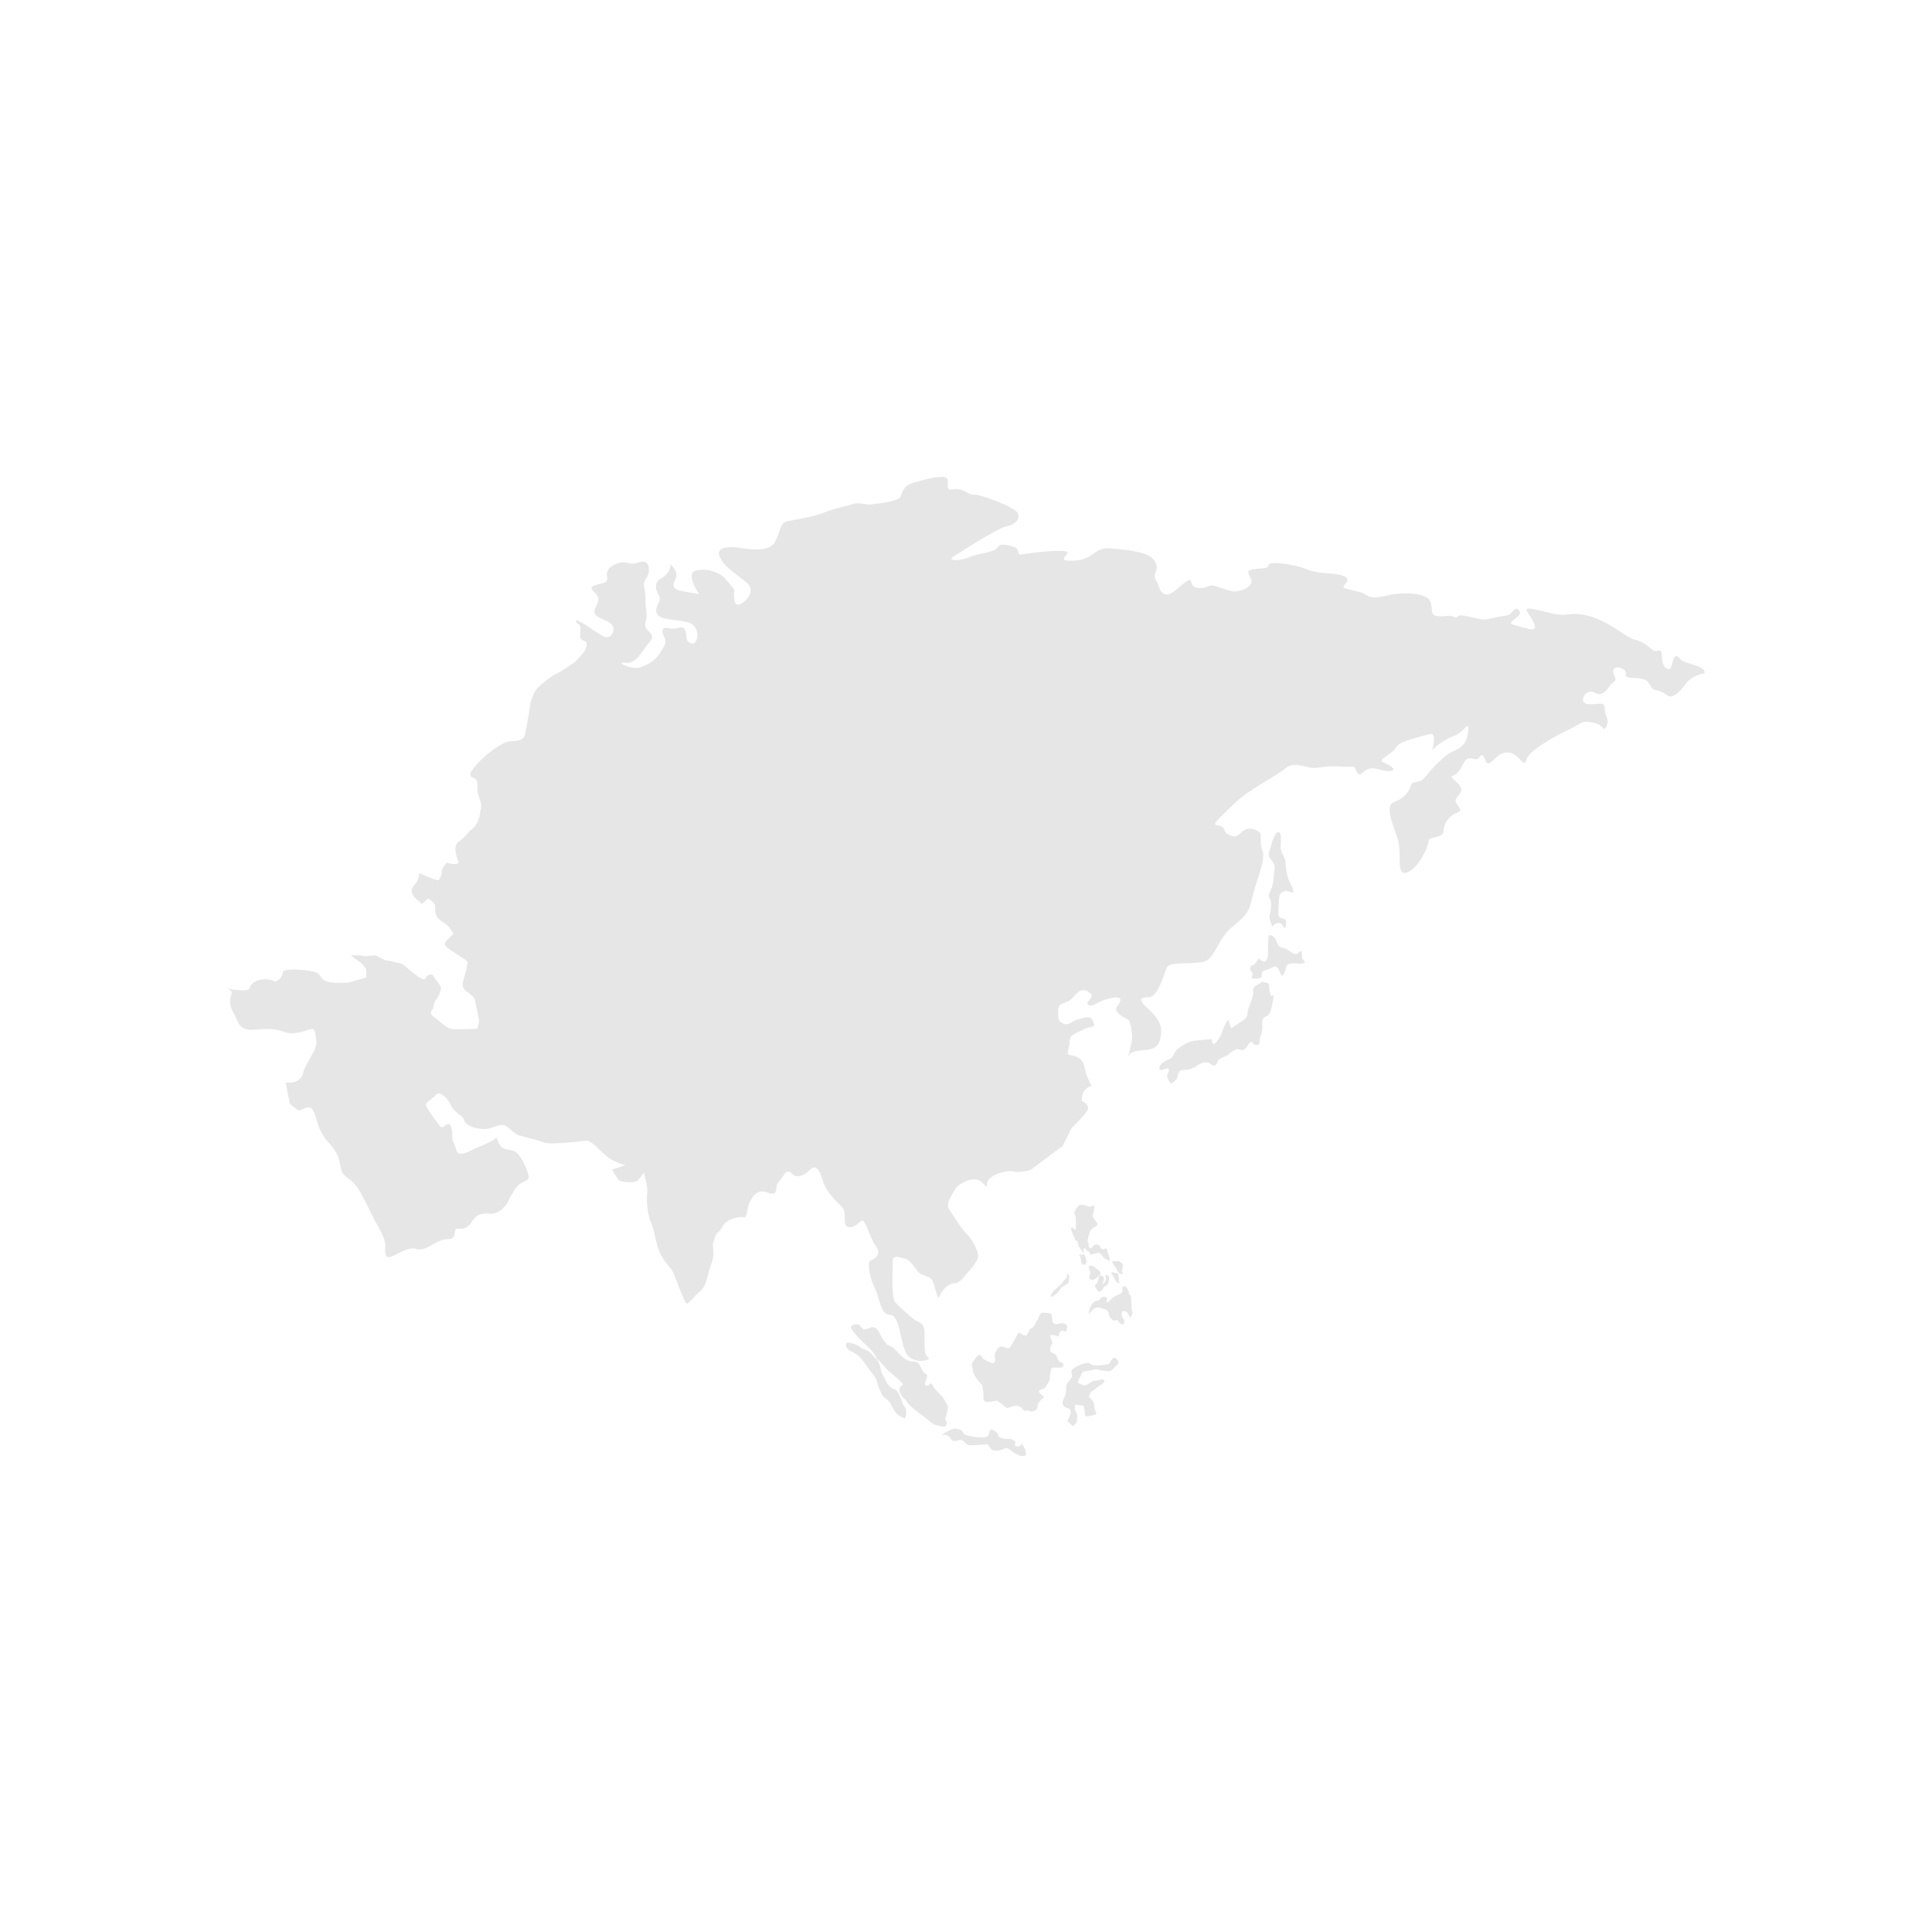<?xml version="1.0" encoding="utf-8"?>
<!-- Generator: Adobe Illustrator 16.0.3, SVG Export Plug-In . SVG Version: 6.00 Build 0)  -->
<!DOCTYPE svg PUBLIC "-//W3C//DTD SVG 1.1//EN" "http://www.w3.org/Graphics/SVG/1.1/DTD/svg11.dtd">
<svg version="1.1" id="Warstwa_1" xmlns="http://www.w3.org/2000/svg" xmlns:xlink="http://www.w3.org/1999/xlink" x="0px" y="0px"
	 width="382.68px" height="382.68px" viewBox="0 0 382.68 382.68" enable-background="new 0 0 382.68 382.68" xml:space="preserve">
<g>
	<path fill="#E6E6E6" d="M335.289,131.625c-2.959-0.873-1.92-0.873-2.959-1.568c-1.049-0.698-1.049,2.263-1.572,2.44
		c-0.521,0.171-1.57-0.351-1.57-2.44c0-2.095-1.037-0.698-1.742-1.222c-0.695-0.525-1.914-1.745-3.488-2.09
		c-1.563-0.35-3.656-2.27-6.098-3.487c-2.443-1.219-4.705-1.918-7.148-1.569c-2.441,0.35-4.186-0.521-6.975-1.044
		c-2.785-0.526-0.521,1.044,0.174,2.961c0.703,1.916-1.918,0.699-4.01,0.175c-2.088-0.523,1.92-1.566,1.051-2.788
		c-0.875-1.221-1.395,0.696-2.27,0.873c-0.869,0.173-2.268,0.349-3.66,0.695c-1.395,0.347-1.918,0-4.531-0.522
		s-1.395,0.695-2.44,0.176c-1.047-0.526-1.571,0-3.312-0.176c-1.742-0.173-0.701-1.57-1.566-3.138
		c-0.874-1.571-5.928-1.571-8.02-1.047c-2.096,0.524-3.492,0.7-4.533,0c-1.049-0.698-1.919-0.698-3.837-1.22
		c-1.916-0.522,1.048-1.222-0.171-2.266c-1.223-1.045-5.234-0.523-7.67-1.572c-2.443-1.044-7.674-1.741-7.674-0.869
		c0,0.869-1.564,0.524-3.313,0.869c-1.742,0.353,0.354,1.572-0.172,2.792c-0.523,1.219-2.795,1.567-3.311,1.567
		c-0.524,0-2.095-0.522-3.666-1.044c-1.565-0.523-1.395,0.522-3.482,0.347c-2.098-0.171-0.697-2.441-2.441-1.219
		c-1.743,1.219-2.963,2.965-4.184,2.439c-1.219-0.523-0.873-1.392-1.742-2.79c-0.877-1.396,0.869-1.74-0.177-3.66
		c-1.045-1.918-5.23-2.265-8.717-2.614c-3.485-0.35-3.137,2.266-7.493,2.439c-4.357,0.174,0.699-1.744-1.918-1.916
		c-2.613-0.175-7.496,0.521-8.369,0.695c-0.871,0.175-0.344-1.045-1.215-1.393c-0.875-0.348-2.964-1.046-3.49,0
		c-0.523,1.046-3.664,1.046-5.574,1.915c-1.922,0.874-4.363,0.699-3.314,0c1.045-0.696,8.888-5.751,10.631-6.097
		c1.747-0.351,2.79-1.399,2.267-2.616c-0.52-1.222-7.674-3.835-8.714-3.661c-1.046,0.173-1.917-1.396-4.011-1.045
		c-2.092,0.347-0.519-1.57-1.395-2.267c-0.871-0.698-5.233,0.522-6.799,1.045c-1.569,0.522-1.915,1.569-2.266,2.616
		c-0.349,1.046-4.706,1.392-5.751,1.569c-1.049,0.172-2.613-0.523-4.01,0c-1.396,0.522-3.14,0.698-5.231,1.567
		c-2.091,0.872-5.577,1.394-7.321,1.745c-1.742,0.349-1.395,1.919-2.617,4.184c-1.219,2.265-6.101,1.221-7.491,1.046
		c-1.395-0.176-4.535-0.176-3.313,2.091c1.222,2.263,3.484,3.312,5.402,5.056c1.921,1.741-1.218,4.53-2.089,4.183
		c-0.87-0.349-0.526-2.964-0.526-2.964s-1.916-2.439-2.44-2.79c-0.523-0.345-2.612-1.566-5.053-1.044
		c-2.443,0.521,0.521,4.706,0.521,4.706s-2.096-0.349-2.964-0.523c-0.872-0.173-2.962-0.349-1.743-2.44
		c0.688-1.179-0.335-2.355-1.113-3.036c0.465,0.9-0.654,2.422-1.677,2.865c-1.217,0.521-1.394,1.914-0.519,3.309
		c0.868,1.393-1.048,2.265-0.353,3.663c0.699,1.392,3.315,1.045,6.103,1.741c2.791,0.695,2.091,4.705,0.699,4.183
		c-1.396-0.523-0.699-1.395-1.221-2.615c-0.524-1.22-1.571,0-2.964-0.35c-1.396-0.346-1.918,0.176-1.222,1.571
		c0.697,1.395,0,1.916-0.696,3.136c-0.699,1.224-1.917,2.268-3.833,2.964c-1.918,0.696-5.405-1.218-3.136-0.872
		c2.264,0.35,3.307-2.44,4.88-4.185c1.567-1.74-1.398-1.917-0.873-3.833c0.52-1.918,0-1.569,0-4.531
		c0-2.965-0.871-2.615,0.173-4.182c1.047-1.572,0.522-4.012-1.568-3.14c-2.093,0.872-2.266-0.872-4.881,0.522
		c-2.614,1.396-0.349,2.962-1.918,3.485c-1.568,0.526-3.484,0.526-1.918,1.918c1.569,1.397,0.35,2.266,0,3.663
		c-0.349,1.393,2.789,1.741,3.487,2.788c0.698,1.045,0,2.439-1.047,2.439c-1.043,0-3.311-2.09-5.4-3.136
		c-0.234-0.116-0.463-0.204-0.694-0.286c0.176,1.283,0.694,0.286,0.866,1.508c0.173,1.216-0.522,2.264,0.699,2.613
		c1.219,0.35,0,2.265,0,2.265s-1.047,1.224-1.566,1.746c-0.527,0.522-2.967,2.092-4.011,2.612c-1.051,0.523-2.617,1.748-3.488,2.616
		c-0.873,0.873-1.393,2.443-1.568,3.485c-0.173,1.05-0.698,4.361-1.047,5.926c-0.347,1.571-2.788,1.047-3.66,1.397
		c-0.871,0.349-3.487,1.741-6.103,4.708c-2.612,2.963,0.349,1.741,0.349,3.485s0,1.744,0.522,3.31c0.524,1.57,0,1.919,0,2.615
		c0,0.698-0.698,2.617-1.567,3.141c-0.872,0.522-1.045,1.393-2.615,2.438c-1.57,1.045,0,4.187,0,4.187c-0.52,0.695-2.44,0-2.44,0
		l-0.871,1.22c0,0-0.177,2.264-0.872,2.264c-0.698,0-3.663-1.395-3.663-1.395s0,1.395-1.042,2.438c-1.047,1.048,0,2.269,0,2.269
		l1.566,1.392l1.219-1.042c0,0,1.395,0.696,1.395,1.567s0,1.743,0.699,2.443c0.697,0.702,1.745,1.045,2.397,2.101
		c0.661,1.055,0.741,0.513,0,1.383c-0.735,0.871-1.7,1.223-0.829,2.095c0.871,0.87,4.357,2.613,4.183,3.133
		c-0.173,0.528-0.35,1.921-0.869,3.489c-0.525,1.568,0.52,2.092,1.043,2.441c0.523,0.348,1.223,1.219,1.223,1.219l0.871,4.302
		l-0.351,1.624c0,0-4.356,0.173-5.271,0c-0.91-0.175-2.397-1.743-3.444-2.441c-1.047-0.693,0-1.693,0-1.693s0.06-1.032,0.524-1.616
		c0.466-0.58,1.162-1.978,0.933-2.556c-0.235-0.585-1.283-1.747-1.457-2.209c0,0-0.035-0.053-0.092-0.146
		c-0.256-0.256-0.821-0.055-1.126,0.146c-0.347,0.232-0.115,1.16-1.514,0.348c-1.39-0.812-3.132-2.675-3.713-2.784
		c-0.584-0.123-2.444-0.586-2.79-0.586c-0.348,0-1.627-0.695-1.975-0.929c-0.35-0.232-2.324,0.233-2.907,0
		c-0.583-0.232-2.211-0.067-2.211-0.067s1.396,1.112,1.862,1.347c0.463,0.235,1.16,1.435,1.16,1.435l-0.022,1.582
		c-1.295,0.366-2.921,0.83-3.232,0.935c-0.524,0.172-2.789,0.172-4.009,0c-1.217-0.175-1.746-1.047-2.09-1.57
		c-0.349-0.524-2.615-0.872-3.489-0.872c-0.871,0-1.394-0.175-2.791,0c-1.394,0.177-0.521,0.872-1.565,1.842
		c-1.049,0.966-1.221,0.076-1.917,0.076c-0.698,0-0.698-0.175-1.725,0c-1.022,0.175-2.113,0.869-2.284,1.743
		c-0.174,0.873-4.534,0-4.534,0c1.745,0.696,0.696,1.046,0.696,2.438c0,1.397,0.522,2.094,1.048,3.139
		c0.52,1.048,0.871,2.789,3.485,2.614c2.614-0.173,4.009-0.348,5.923,0.352c1.922,0.694,3.49,0.173,5.058-0.352
		c1.096-0.363,1.254-0.036,1.37,0.779c0.047,0.352,0.095,0.785,0.199,1.315c0.35,1.744-2.266,4.704-2.616,6.449
		c-0.349,1.741-2.262,1.914-2.262,1.914h-1.164c0,0,0.316,2.029,0.818,4.229c0.054,0.048,0.114,0.09,0.167,0.135
		c1.572,1.219,1.396,1.392,2.44,0.873c1.046-0.528,1.745-0.528,2.268,0.869c0.523,1.394,0.697,3.486,2.615,5.578
		c1.918,2.093,2.09,2.966,2.439,4.532c0.349,1.568,0.172,1.743,2.09,3.139c1.921,1.392,3.488,5.751,5.578,9.413
		c2.095,3.661,0.873,3.834,1.394,5.4c0.525,1.572,3.838-1.916,5.928-1.217c2.093,0.692,4.01-1.92,6.278-1.92
		c2.264,0,0.869-2.264,2.091-2.093c1.22,0.179,2.09-0.347,2.788-1.39c0.696-1.048,1.217-1.748,3.488-1.57
		c2.267,0.173,3.662-2.265,3.833-2.789c0.175-0.525,1.221-2.267,1.741-2.789c0.527-0.523,1.745-0.873,2.094-1.394
		c0.349-0.525-1.045-3.664-1.918-4.706c-0.871-1.047-1.917-0.876-2.965-1.224c-1.044-0.349-1.393-2.614-1.564-2.094
		c-0.177,0.522-4.185,2.094-4.185,2.094s-1.747,1.045-2.792,1.045s-0.868-1.394-1.394-2.266c-0.524-0.873,0-1.742-0.524-3.139
		c-0.522-1.394-1.563,0.697-2.09,0c-0.523-0.696-2.442-3.136-2.789-4.01c-0.349-0.871,1.218-1.39,1.917-2.265
		c0.697-0.869,2.268,0.526,2.962,2.092c0.699,1.57,2.443,1.92,2.617,2.964c0.171,1.045,3.135,2.093,5.056,1.572
		c1.918-0.527,2.439-1.225,3.833,0c1.392,1.22,1.917,1.392,1.917,1.392s3.66,0.87,4.881,1.394c0.269,0.114,0.781,0.169,1.413,0.185
		c2.252,0.053,6.139-0.397,6.954-0.535c1.049-0.173,2.615,1.748,4.011,2.967c1.393,1.22,3.836,1.916,3.836,1.916l-2.618,0.876
		c0,0,0.698,1.217,1.221,1.913c0.523,0.699,2.963,0.699,3.661,0.35c0.698-0.35,1.571-2.263,1.571-1.397
		c0,0.877,0.692,2.271,0.524,3.664c-0.178,1.396,0,4.185,0.694,5.755c0.696,1.568,0.873,3.657,1.571,5.578
		c0.698,1.914,2.09,3.312,2.614,4.003c0.523,0.7,2.438,6.628,2.964,6.628c0.521,0,1.917-1.918,2.438-2.267
		c0.524-0.35,1.222-1.045,1.742-3.312c0.525-2.266,1.221-2.966,1.045-4.884c-0.17-1.917,0-1.394,0.353-2.612
		c0.345-1.221,0.696-0.696,1.567-2.267c0.868-1.57,3.482-1.916,4.182-1.739c0.699,0.169,0.527-1.749,1.048-2.793
		c0.523-1.046,1.392-2.962,3.659-2.091c2.269,0.87,1.394-1.048,1.919-1.744c0.524-0.695,0.524-0.695,1.394-1.92
		c0.873-1.215,1.569,0.177,2.093,0.352c0.524,0.173,1.57,0.173,2.962-1.217c1.392-1.398,2.092,0.694,2.618,2.438
		c0.519,1.741,2.437,3.66,3.657,4.879c1.22,1.22,0,3.663,1.22,4.011c1.219,0.347,2.096-0.87,2.79-1.222
		c0.701-0.349,1.568,3.488,2.79,5.059c1.22,1.568-0.349,2.612-1.046,2.785c-0.701,0.177-0.352,3.139,0.697,5.232
		c1.046,2.093,1.222,5.578,3.139,5.578c1.917,0,1.917,5.051,3.138,7.496c1.219,2.439,5.401,1.566,4.358,0.869
		c-1.048-0.696-0.528-3.485-0.697-5.23c-0.176-1.743-1.395-1.743-2.092-2.267c-0.701-0.521-2.791-2.438-3.66-3.312
		c-0.875-0.869-0.524-6.624-0.524-8.19c0-1.568,1.919-0.522,2.437-0.522c0.525,0,1.747,1.394,2.444,2.439
		c0.697,1.045,2.437,0.872,2.962,1.918c0.521,1.048,1.043,4.181,1.395,3.137c0.349-1.048,1.745-2.616,2.967-2.616
		c1.217,0,2.085-1.566,2.612-2.093c0.521-0.523,2.092-2.263,2.092-3.309c0-1.049-1.046-3.139-2.265-4.357
		c-1.222-1.22-2.616-3.663-3.487-4.882c-0.872-1.221,1.048-3.486,1.219-4.012c0.178-0.524,2.268-2.087,4.008-1.916
		c1.743,0.177,2.267,2.441,2.267,0.872c0-1.568,3.66-2.785,5.23-2.442c1.566,0.352,3.484-0.343,3.484-0.343l6.277-4.713
		c0,0,1.396-2.61,1.565-3.137c0.177-0.521,2.613-2.614,3.315-3.833c0.694-1.219-1.047-1.918-1.047-1.918s-0.17-1.221,0.521-2.09
		c0.698-0.872,1.397-0.872,1.397-0.872s-1.222-2.269-1.397-3.664c-0.177-1.392-1.219-2.266-2.613-2.438
		c-1.395-0.176-0.346-1.046-0.346-2.614c0-1.57,1.045-1.57,2.609-2.443c1.569-0.867,2.617-0.173,2.094-1.566
		c-0.524-1.397-1.568-0.873-2.963-0.524c-1.395,0.35-1.914,1.397-2.963,0.87c-1.047-0.521-1.047-0.695-1.047-2.612
		c0-1.92,1.57-0.872,3.139-2.791c1.568-1.916,2.439-1.216,3.31-0.521c0.873,0.696-1.569,1.916-0.347,2.265
		c1.22,0.35,1.22-0.694,4.356-1.394c3.143-0.696,1.397,1.394,1.048,1.918c-0.35,0.522,0.873,1.741,1.916,2.09
		c1.051,0.35,1.051,2.093,1.22,3.312c0.177,1.221-1.041,4.884-0.697,4.185c0.349-0.696,0.697-1.046,3.317-1.219
		c2.613-0.173,2.959-1.568,3.132-3.487c0.176-1.92-1.389-3.659-2.96-5.055c-1.571-1.394-1.221-1.918,0.521-1.918
		s2.964-4.357,3.491-5.753c0.519-1.394,4.529-0.694,7.143-1.217s2.789-4.534,6.101-7.149c3.313-2.613,3.142-3.311,4.015-6.625
		c0.873-3.311,2.436-6.622,1.742-8.363c-0.701-1.748,0-2.966-0.521-3.491c-0.527-0.521-2.27-1.396-3.488-0.171
		c-1.223,1.216-1.747,1.043-2.793,0.52c-1.043-0.52-0.351-1.566-1.92-1.744c-1.566-0.173,0-1.217,2.966-4.181
		c2.966-2.965,8.194-5.405,10.288-7.146c2.091-1.744,4.185,0.348,6.795-0.179c2.614-0.52,5.405,0,6.453-0.171
		c1.043-0.173,0.697,2.617,2.27,1.045c1.561-1.568,3.481,0,5.225-0.176c1.742-0.172-0.172-1.219-1.395-1.741
		c-1.222-0.523,2.092-1.744,2.613-2.962c0.523-1.222,4.883-2.093,6.629-2.616c1.35-0.404,0.809,2.222,0.504,3.181
		c0.583-0.744,2.727-2.236,4.374-2.834c1.919-0.695,2.79-2.962,2.79-1.391c0,1.567-0.523,3.484-2.79,4.354
		c-2.265,0.872-5.054,4.36-5.927,5.406c-0.871,1.047-2.438,0.525-2.617,1.394c-0.173,0.872-1.218,2.616-3.309,3.315
		c-2.095,0.694-0.176,4.702,0.697,7.495c0.867,2.789-0.527,7.496,1.92,6.45c2.438-1.049,4.182-5.407,4.182-6.278
		c0-0.87,2.961-0.349,2.961-1.916c0-1.571,1.219-3.136,2.789-3.658c1.57-0.526-1.221-1.749-0.169-2.97
		c1.042-1.217,1.392-1.738-0.353-3.308c-1.746-1.571,0,0,1.395-2.963c1.392-2.968,2.439-0.35,3.484-1.744
		c1.051-1.397,0.877,1.744,1.918,1.219c1.051-0.521,1.742-2.266,3.834-2.093c2.096,0.176,2.965,3.312,3.49,1.397
		c0.521-1.92,6.445-5.056,8.713-6.1c2.268-1.048,2.096-1.744,4.535-1.222c2.438,0.522,1.918,2.09,2.611,0.696
		c0.695-1.394-0.346-1.917-0.346-3.486c0-1.57-1.225-0.699-3.311-0.871c-2.096-0.174-0.521-3.313,1.391-2.266
		c1.92,1.047,2.617-1.396,3.666-2.091c1.039-0.698-0.354-1.397,0-2.443c0.346-1.044,2.789-0.171,2.436,0.872
		c-0.348,1.05,2.271,0.523,3.656,1.05c1.402,0.522,1.053,1.914,2.271,2.089c1.219,0.175,1.922,0.873,2.615,1.221
		c0.697,0.35,2.096-0.697,3.311-2.441c1.221-1.744,3.664-2.09,3.664-2.09S338.254,132.497,335.289,131.625z"/>
	<path fill="#E6E6E6" d="M212.221,243.189c-0.346,0.258,0.869,2.524,0.869,2.524c0.351,0.173,0.351,0.087,0.438,0.61
		c0.045,0.271,0,0.434,0.872,1.57c0.868,1.135,0,0,0.257-0.521c0.263-0.522,0.611,0.345,0.611,0.345s0.438,0.177,0.614,0.526
		c0.171,0.346,0.349,0.261,0.959,0.086c0.605-0.174,0,0,0.784-0.265l0.609,0.524l0.437,0.612l1.217,0.61c0,0-0.081-0.35-0.171-0.783
		c-0.089-0.439-0.265-0.699-0.435-1.396c-0.175-0.697-0.349-0.177-0.785-0.177c-0.438,0-0.521-0.521-0.785-0.783
		c-0.266-0.265-0.525-0.175-0.871-0.09c-0.35,0.09-0.525,0.789-0.959,0.614c-0.438-0.175-0.087-0.524-0.351-1.047
		c-0.264-0.523,0.175-1.479,0.351-2.179c0.171-0.698,1.66-1.044,1.484-1.569c-0.18-0.524-0.613-0.781-0.875-1.304
		c-0.261-0.526,0.262-0.789,0.262-1.833c0-1.045-0.438-0.087-1.047-0.264c-0.608-0.175-0.787-0.347-1.481-0.347
		c-0.697,0-0.697,0.347-1.222,1.046c-0.521,0.698,0.086,0.871,0.086,1.566c0,0.702,0.094,1.397,0,2.092
		C213.004,244.058,212.57,242.929,212.221,243.189z"/>
	<path fill="#E6E6E6" d="M208.475,256.784c0.869-0.434,1.309-1.048,1.484-1.394c0.174-0.35,0.52-0.61,1.217-0.96
		c0.699-0.35,0.525-0.783,0.611-1.307c0.088-0.522-0.438-0.958-0.438-0.958s0,0.349,0,0.7c0,0.346-0.783,0.781-0.871,1.133
		c-0.088,0.344-1.398,1.303-1.656,1.564C208.561,255.824,207.604,257.22,208.475,256.784z"/>
	<path fill="#E6E6E6" d="M224.078,258.091c-0.094-0.871,0.086-1.307-0.27-1.567c-0.344-0.262-0.082-0.437-0.259-0.699
		c-0.173-0.261-0.344-1.129-0.956-1.044c-0.609,0.088-0.088,0.61-0.266,1.044c-0.172,0.438-0.955,0.612-1.389,0.869
		c-0.438,0.268-0.781,0.526-0.781,0.526s-0.613,0.871-0.875,0.697c-0.266-0.175,0.083-0.697,0.083-0.697s-0.349-0.436-0.868-0.346
		c-0.521,0.087-0.438,0.346-0.872,0.695c-0.438,0.348,0,0-0.438,0.084c-0.434,0.089-0.695,0.35-1.046,0.876
		c-0.346,0.521-0.52,1.743-0.52,1.743s0.694-0.609,0.87-0.874c0.174-0.261,0.695-0.436,1.051-0.436c0.349,0,1.65,0.521,1.65,0.521
		s0.436,0.44,0.436,0.788c0,0.347,0.179,0.696,0.697,1.132c0.524,0.434,0.613,0,0.957,0.085c0.354,0.092,0.178,0.523,0.873,0.785
		c0.699,0.263,0.525-0.785,0.525-0.785s-0.264-0.433-0.434-0.695c-0.176-0.261-0.092-0.521,0-0.869
		c0.08-0.352,0.434-0.262,0.87-0.091c0.432,0.177,0.69,1.48,0.78,1.135c0.086-0.35,0.611-0.696,0.349-1.306
		C223.984,259.051,224.164,258.963,224.078,258.091z"/>
	<path fill="#E6E6E6" d="M217.626,255.913c0,0,0.78-0.26,0.872-0.699c0.088-0.434,0.868-0.696,0.868-0.696s0.179-0.437,0.263-0.96
		c0.089-0.521,0.179-0.868-0.521-1.043c-0.306-0.078,0,0.609,0,0.87c0,0.263-0.785,1.221-0.702,0.869
		c0.092-0.346,0.352-1.042,0.352-1.042s-0.435-0.61-0.781-0.61c-0.351,0-0.351,0.522-0.434,0.869
		c-0.096,0.35-0.176,0.697-0.441,0.872c-0.26,0.175-0.175,0.61-0.175,0.61L217.626,255.913z"/>
	<path fill="#E6E6E6" d="M220.762,253.212c0,0,0.35,1.042,0.875,0.956c0.52-0.087,0,0,0-0.348c0-0.35-0.09-1.219-0.176-1.568
		c0,0-0.61-0.177-1.135-0.261C219.808,251.902,220.326,252.515,220.762,253.212z"/>
	<path fill="#E6E6E6" d="M221.637,249.813h-1.311c-0.263,0.261,0.785,1.219,0.957,1.829c0.178,0.61,1.311,1.048,1.045,0.524
		c-0.256-0.524,0.09-0.958,0.09-1.482C222.418,250.162,221.637,249.813,221.637,249.813z"/>
	<path fill="#E6E6E6" d="M214.657,248.505c-0.345-0.086-1.129,0.085-1.129,0.085s0.438-0.085,0.522,0.612
		c0.092,0.694,0.175,0.96,0.35,1.217c0.174,0.265,0.959,0,0.783-0.695C215.01,249.029,215.01,248.59,214.657,248.505z"/>
	<path fill="#E6E6E6" d="M215.883,253.294c0.349,0.354,0.695,0.264,1.044,0c0.349-0.257,0.965-0.692,1.05-1.042
		c0.084-0.35-0.529-0.785-0.789-0.96c-0.261-0.173-1.305-1.13-1.565-0.261c0,0,0.344,0.783,0.344,1.135
		C215.966,252.515,215.532,252.951,215.883,253.294z"/>
	<path fill="#E6E6E6" d="M187.38,281.452c-0.347-0.612,0.088-0.875,0.261-2.01c0.177-1.129,0.177-0.608-0.432-1.916
		c-0.612-1.303-1.746-1.74-2.357-2.964c-0.611-1.219-0.697,0.087-1.396-0.084c-0.694-0.175,0.266-1.31,0.179-2.008
		c-0.088-0.693-0.438,0.177-1.22-1.566c-0.784-1.743-1.484-1.046-2.265-1.305c-0.787-0.266-1.311-0.699-2.095-1.484
		c-0.785-0.785-0.785-1.133-1.919-1.568c-1.129-0.438-1.653-2.267-2.348-3.139c-0.703-0.871-1.052-0.521-2.093-0.173
		c-1.049,0.346-0.961-0.523-1.655-0.873c-0.702-0.35-1.484,0.35-1.484,0.35c-0.352,0.696,2.963,3.662,3.57,4.271
		c0.61,0.608,1.138,1.308,1.397,1.829c0.265,0.522,0.873,0.874,1.657,1.828c0.784,0.96,0.524,0.614,2.614,2.443
		c2.092,1.829,0.348,0.956,0.348,2.177s1.395,2.008,1.657,2.618s3.138,2.614,3.837,3.223c0.693,0.612,1.044,0.876,1.396,1.049
		c0.346,0.171,1.654,0.434,2.002,0.434C187.38,282.583,187.73,282.063,187.38,281.452z"/>
	<path fill="#E6E6E6" d="M178.229,276.569c-0.959-2.091-0.694-0.868-1.744-1.743c-1.044-0.868-0.875-1.31-1.479-2.179
		c-0.611-0.87-0.524-1.743-0.875-2.616c-0.344-0.87-0.782-0.96-1.479-1.828c-0.701-0.873-1.657-0.873-2.182-1.307
		s-0.78-0.522-1.916-0.874c-1.134-0.347-0.963,0.352-0.963,0.352c0,1.39,1.66,1.131,2.965,2.697c1.31,1.568,1.395,2.006,2.268,3.054
		c0.874,1.044,0.613,1.044,1.395,3.051c0.787,2.006,1.044,1.483,1.744,2.265c0.694,0.783,0.694,1.394,1.482,2.355
		c0.784,0.956,1.828,1.132,1.828,1.132s0.613-1.307-0.084-2.267C178.489,277.701,179.188,278.661,178.229,276.569z"/>
	<path fill="#E6E6E6" d="M202.72,286.416c-0.697-1.133,0,0-1.048,0.091c-1.044,0.086-0.52-0.522-0.52-0.785
		c0-0.262-0.611-0.695-1.222-0.695c-0.609,0-0.956,0-1.743-0.261c-0.783-0.263-0.083-0.612-1.133-1.312
		c-1.049-0.694-1.049,0-1.219,0.699c-0.176,0.692-1.484,0.612-2.354,0.523c-0.871-0.09-1.043-0.174-1.83-0.351
		c-0.784-0.173-0.607-0.173-0.96-0.697c-0.348-0.522-0.526-0.434-1.132-0.61c-0.609-0.173-0.958,0.088-2.092,0.61
		c-1.129,0.524-0.783,0.608-0.783,0.608c0.61-0.175,1.308,0.177,1.567,0.608c0.261,0.438,0.438,0.787,1.571,0.438
		c1.134-0.347,1.391,0.876,2.087,0.96c0.702,0.089,2.617-0.084,3.226-0.173c0.61-0.086,0.7,0.262,1.046,0.785
		c0.352,0.521,0.873,0.521,1.656,0.434c0.785-0.086,0.877-0.345,1.309-0.434c0.436-0.086,1.047,0.348,1.306,0.608
		c0.265,0.264,0.7,0.437,1.395,0.785c0.7,0.348,1.57,0.087,1.397-0.259C203.068,287.639,203.417,287.551,202.72,286.416z"/>
	<path fill="#E6E6E6" d="M210.652,270.296c-0.086-0.61-0.785-0.265-1.047-0.962c-0.262-0.696-0.525-1.044-0.525-1.044l-0.954-0.526
		c0,0-0.435-0.694,0.349-1.741l-0.527-1.565h0.701l1.045,0.261c0,0,0-0.522,0.348-0.964c0.35-0.434,1.047,0.09,1.047,0.09
		s0.346-0.696,0.262-1.132c-0.088-0.438-0.523-0.524-0.959-0.61c-0.432-0.089-1.129,0.347-1.568,0.086s-0.348-0.35-0.439-1.219
		c-0.084-0.875-0.17-0.781-0.605-0.875c-0.438-0.083-0.96-0.083-1.307-0.083c-0.351,0-0.697,0.608-0.789,1.046
		c-0.086,0.433-0.348,0.433-0.43,0.781c-0.092,0.35-0.699,1.135-0.699,1.135s-0.526,0.175-0.697,0.522
		c-0.176,0.349-0.268,1.048-0.877,1.048c-0.607,0-0.956-0.871-1.307-0.439c-0.347,0.439-0.52,0.962-0.695,1.223
		c-0.176,0.265-0.697,1.394-1.046,1.656c-0.349,0.262-1.131-0.349-1.653-0.263c-0.521,0.086-0.784,0.524-1.135,1.223
		c-0.347,0.695,0.174,1.129-0.088,1.743c-0.259,0.61-0.873,0.173-1.831-0.261c-0.96-0.438-0.432-0.354-0.872-0.872
		c-0.438-0.527-0.869,0.085-1.566,1.047c-0.697,0.955,0,1.215-0.087,1.742c-0.087,0.519,0.521,1.394,0.956,2.002
		c0.438,0.614,0.872,0.96,0.872,0.96s0.266,1.397,0.266,1.831c0,0.435,0,0.611,0,0.958c0,0.348,0.522,0.695,1.044,0.608
		c0.526-0.086,0.346-0.086,0.96-0.175c0.608-0.086,0.608-0.17,0.96,0.089c0.349,0.263,1.742,1.307,1.742,1.307
		s1.303-0.608,2.174-0.434c0.875,0.173,0.965,1.221,1.659,0.954c0.695-0.261,0,0,0.695,0.09c0.696,0.089,1.396-0.09,1.483-0.959
		c0.086-0.872,0.521-0.958,0.61-1.217c0.087-0.264,0.609-0.264,0.609-0.61c0-0.352-0.609-0.438-0.872-0.96
		c-0.262-0.526,0.613-0.526,0.96-0.785c0.349-0.26,1.13-1.657,1.13-1.657s0-0.608,0-0.873c0-0.257,0.179-0.783,0.266-1.217
		c0.086-0.439,0.348-0.35,1.049-0.35C209.959,270.904,210.736,270.904,210.652,270.296z"/>
	<path fill="#E6E6E6" d="M219.545,270.207c-0.467,0.115-1.4,0.235-2.443,0.235c-1.048,0-1.048-0.35-1.395-0.464
		c-0.348-0.12-1.395,0.114-2.672,0.808c-1.281,0.7-0.698,1.166-0.698,1.749c0,0.58-1.161,1.392-1.161,2.09
		c0,0.695,0,1.044-0.117,1.51c-0.115,0.464-0.58,1.159-0.58,1.743c0,0.58,0.348,0.815,1.275,1.159
		c0.934,0.351-0.345,2.443-0.345,2.443l1.161,1.046l0.699-0.813c0,0,0.115-0.927,0.115-1.278c0-0.348-0.465-1.163-0.465-1.163
		v-1.048l1.737,0.234c0,0,0.237,1.163,0.237,1.739c0,0.589,1.045,0.237,1.045,0.237s1.508-0.114,1.162-0.697
		c-0.348-0.582-0.232-0.582-0.348-1.164c-0.115-0.577,0-0.695-0.465-1.279c-0.464-0.576-0.813-0.462-0.35-1.277
		c0.465-0.812,0.465-0.348,1.043-0.93c0.586-0.582,1.977-1.16,1.748-1.626c-0.232-0.464-1.045,0-1.748,0
		c-0.693,0-0.806,0.349-1.506,0.698c-0.699,0.352-0.582,0.352-1.742-0.12c-0.542-0.217,0.113-0.93,0.466-1.857
		c0.345-0.928,1.276-0.462,2.204-0.815c0.928-0.344,1.043,0,2.094,0.12c1.047,0.115,0.811,0.113,1.159,0.113
		c0.351,0,0.697-0.233,1.05-0.695c0.345-0.462,1.395-0.926,0.461-1.743C220.239,268.351,220.008,270.093,219.545,270.207z"/>
	<path fill="#E6E6E6" d="M251.729,197.108c-0.229-0.812-0.345-0.694-0.345-1.624c0-0.935-0.349-0.699-0.926-0.93
		c-0.584-0.231-0.584,0.114-1.513,0.578c-0.93,0.464-0.701,0.93-0.701,1.514c0,0.582-0.577,2.207-0.923,3.022
		c-0.354,0.811,0,1.274-0.587,1.974c-0.582,0.696-1.859,1.275-2.555,1.859c-0.695,0.58-0.582-1.629-0.932-1.394
		c-0.351,0.23-0.928,1.508-1.158,2.207c-0.235,0.694-0.464,1.276-1.283,2.209c-0.813,0.929-0.578-0.815-1.045-0.697
		c-0.458,0.116-2.093,0.116-3.369,0.348c-1.281,0.232-3.02,1.394-3.488,1.974c-0.465,0.586-0.465,1.162-1.041,1.514
		c-0.585,0.348-0.467,0.115-1.164,0.578c-0.7,0.464-1.046,0.701-1.046,1.395c0,0.7,0.697,0.118,1.507,0c0.818-0.115,0,1.396,0,1.396
		s0,0.816,0.818,1.628c0,0,1.276-0.812,1.276-1.396c0-0.58,0.351-0.694,0.351-1.048c0-0.346,1.859-0.346,1.859-0.346l1.396-0.58
		c0,0,1.274-1.163,2.443-0.815c0.345,0.106,0.925,0.696,1.273,0.58c0.349-0.112,0.579-0.694,0.7-1.044
		c0.111-0.348,1.858-0.815,2.207-1.275c0.346-0.468,1.504-0.932,1.504-0.932l1.282,0.231c0,0,0.697-0.583,0.931-1.047
		c0.234-0.463,0.693-0.692,0.693-0.692s0.465,0.81,1.168,0.692c0.698-0.114,0.35-1.16,0.576-1.628
		c0.235-0.464,0.235-0.926,0.352-1.275c0.115-0.35,0-0.813,0-1.279s0.115-1.162,0.579-1.396c0.466-0.234,1.046-0.114,1.515-2.905
		C252.549,195.717,251.969,197.924,251.729,197.108z"/>
	<path fill="#E6E6E6" d="M253.246,164.804c-0.583-0.117-1.162,1.629-1.277,1.976c-0.117,0.348-0.24,1.047-0.585,1.974
		c-0.349,0.929,0.345,1.396,0.813,2.095c0.466,0.695,0.234,1.043,0.115,2.672c-0.115,1.629-0.344,2.324-0.813,3.251
		c-0.465,0.93,0.115,1.048,0.229,1.861c0.117,0.81,0,1.976-0.229,2.671c-0.232,0.7,0.584,2.324,0.584,2.324
		c-0.115-0.346,0.579-0.813,1.276-0.813c0.699,0,1.048,1.163,1.048,1.163s0.346-0.467,0.346-1.278c0-0.818-0.578-0.696-1.162-0.93
		c-0.578-0.233-0.346-1.627-0.346-1.627s0-1.277,0.114-2.211c0.114-0.928,0.231-1.045,1.048-1.394c0.811-0.346,1.74,0.698,1.74,0
		c0-0.696-0.694-1.743-0.93-2.32c-0.232-0.585-0.465-1.864-0.577-3.026c-0.125-1.16,0-0.811-0.582-1.973
		c-0.585-1.161-0.349-1.861-0.349-2.44C253.711,166.198,253.826,164.918,253.246,164.804z"/>
	<path fill="#E6E6E6" d="M257.895,189.438c0-0.693,0-1.512-0.699-0.693c-0.697,0.813-1.863-0.699-2.906-0.932
		c-1.043-0.229-1.167-0.578-1.512-1.508c-0.346-0.932-1.394-1.397-1.51-0.816c-0.109,0.58-0.109,2.438-0.109,3.023
		c0,0.58,0.109,1.046-0.355,1.741c-0.462,0.695-1.511-0.464-1.511-0.464s-0.583,1.279-1.163,1.392
		c-0.579,0.119-0.693,1.048-0.234,1.279c0.465,0.235,0,1.277,0,1.277c1.397,0.354,1.979-0.229,1.979-0.229s0-0.584,0.116-0.928
		c0.115-0.352,1.277-0.468,2.207-1.049c0.925-0.583,1.277,1.164,1.629,1.627c0.35,0.462,0.815-0.93,0.928-1.627
		c0.117-0.692,1.282-0.815,2.092-0.692c0.813,0.109,1.859,0,1.513-0.47C258.008,189.905,257.895,190.139,257.895,189.438z"/>
</g>
</svg>

